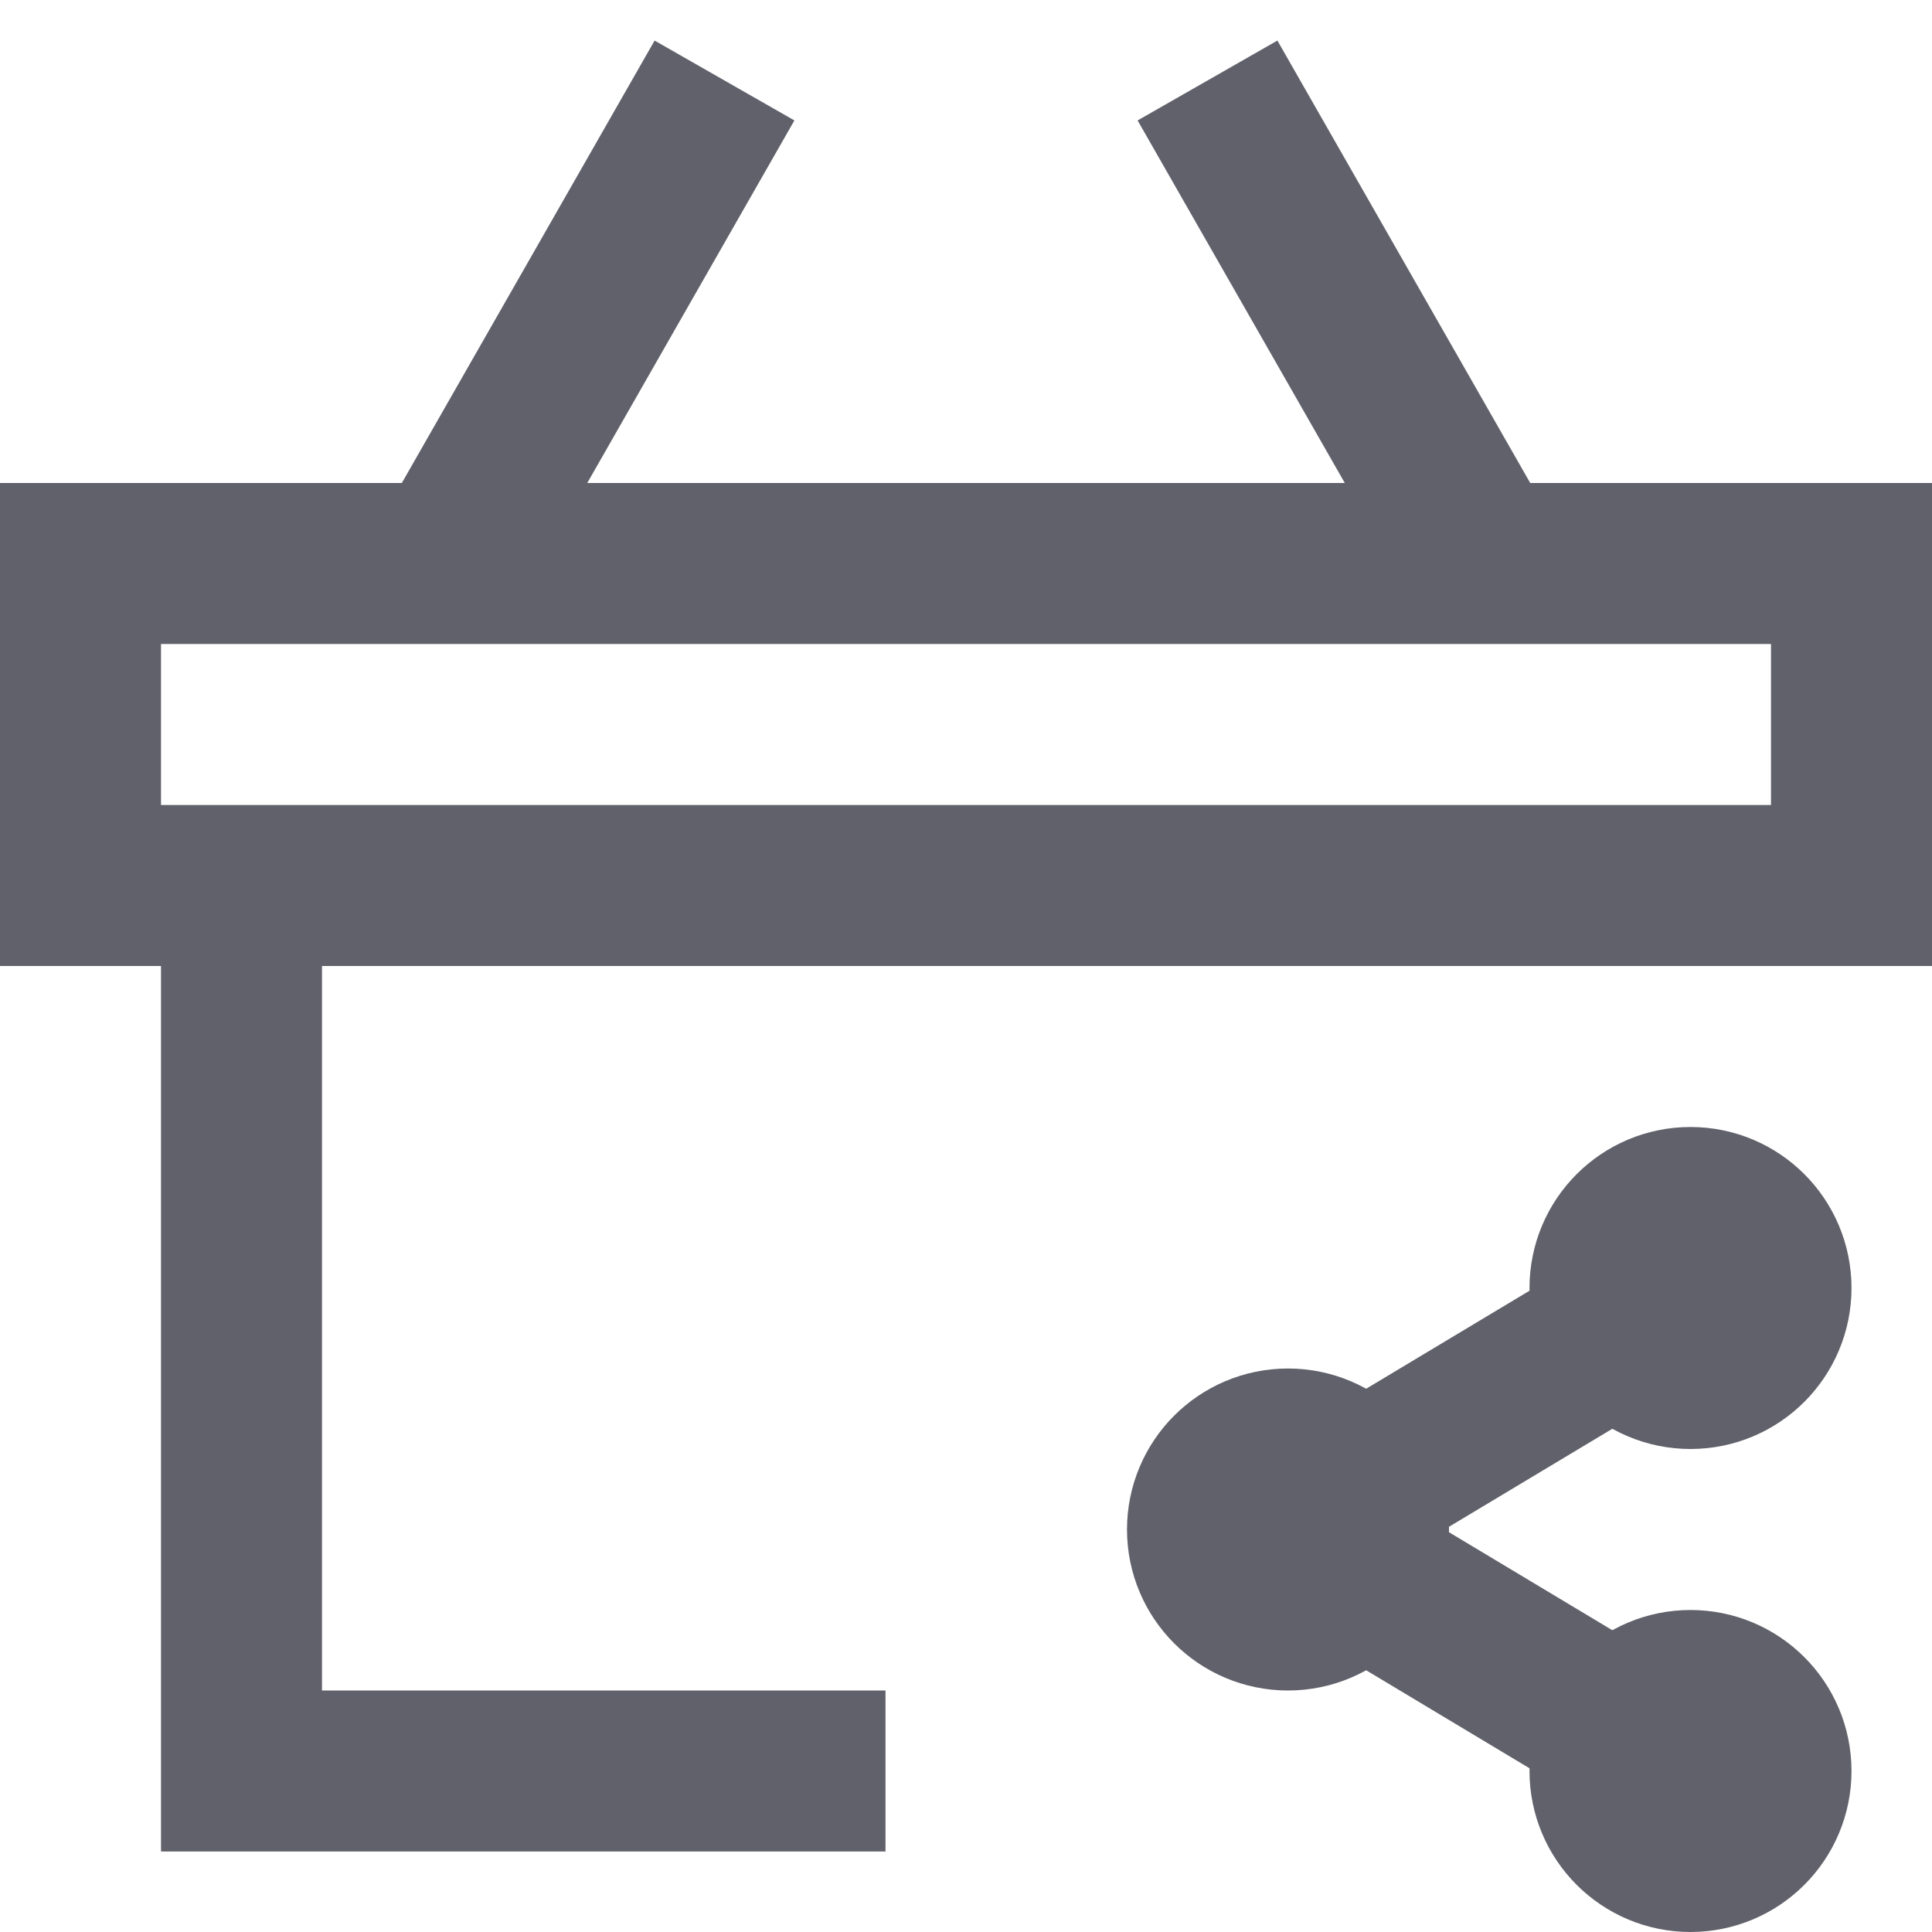 <svg xmlns="http://www.w3.org/2000/svg" height="24" width="24" viewBox="0 0 24 24"><line data-cap="butt" data-color="color-2" fill="none" stroke="#61616b" stroke-width="2" x1="5.572" y1="7" x2="9" y2="1"></line> <line data-cap="butt" data-color="color-2" fill="none" stroke="#61616b" stroke-width="2" x1="18.427" y1="6.997" x2="15" y2="1"></line> <polyline fill="none" stroke="#61616b" stroke-width="2" points="11,22 3,22 3,11 "></polyline> <polygon fill="none" stroke="#61616b" stroke-width="2" points="23,11 1,11 1,7 1,7 23,7 "></polygon> <line data-cap="butt" data-color="color-2" fill="none" stroke="#61616b" stroke-width="2" x1="16.858" y1="19.515" x2="20.142" y2="21.485"></line> <line data-cap="butt" data-color="color-2" fill="none" stroke="#61616b" stroke-width="2" x1="16.858" y1="18.485" x2="20.142" y2="16.515"></line> <circle data-color="color-2" fill="none" stroke="#61616b" stroke-width="2" cx="16" cy="19" r="1"></circle> <circle data-color="color-2" fill="none" stroke="#61616b" stroke-width="2" cx="21" cy="16" r="1"></circle> <circle data-color="color-2" fill="none" stroke="#61616b" stroke-width="2" cx="21" cy="22" r="1"></circle></svg>